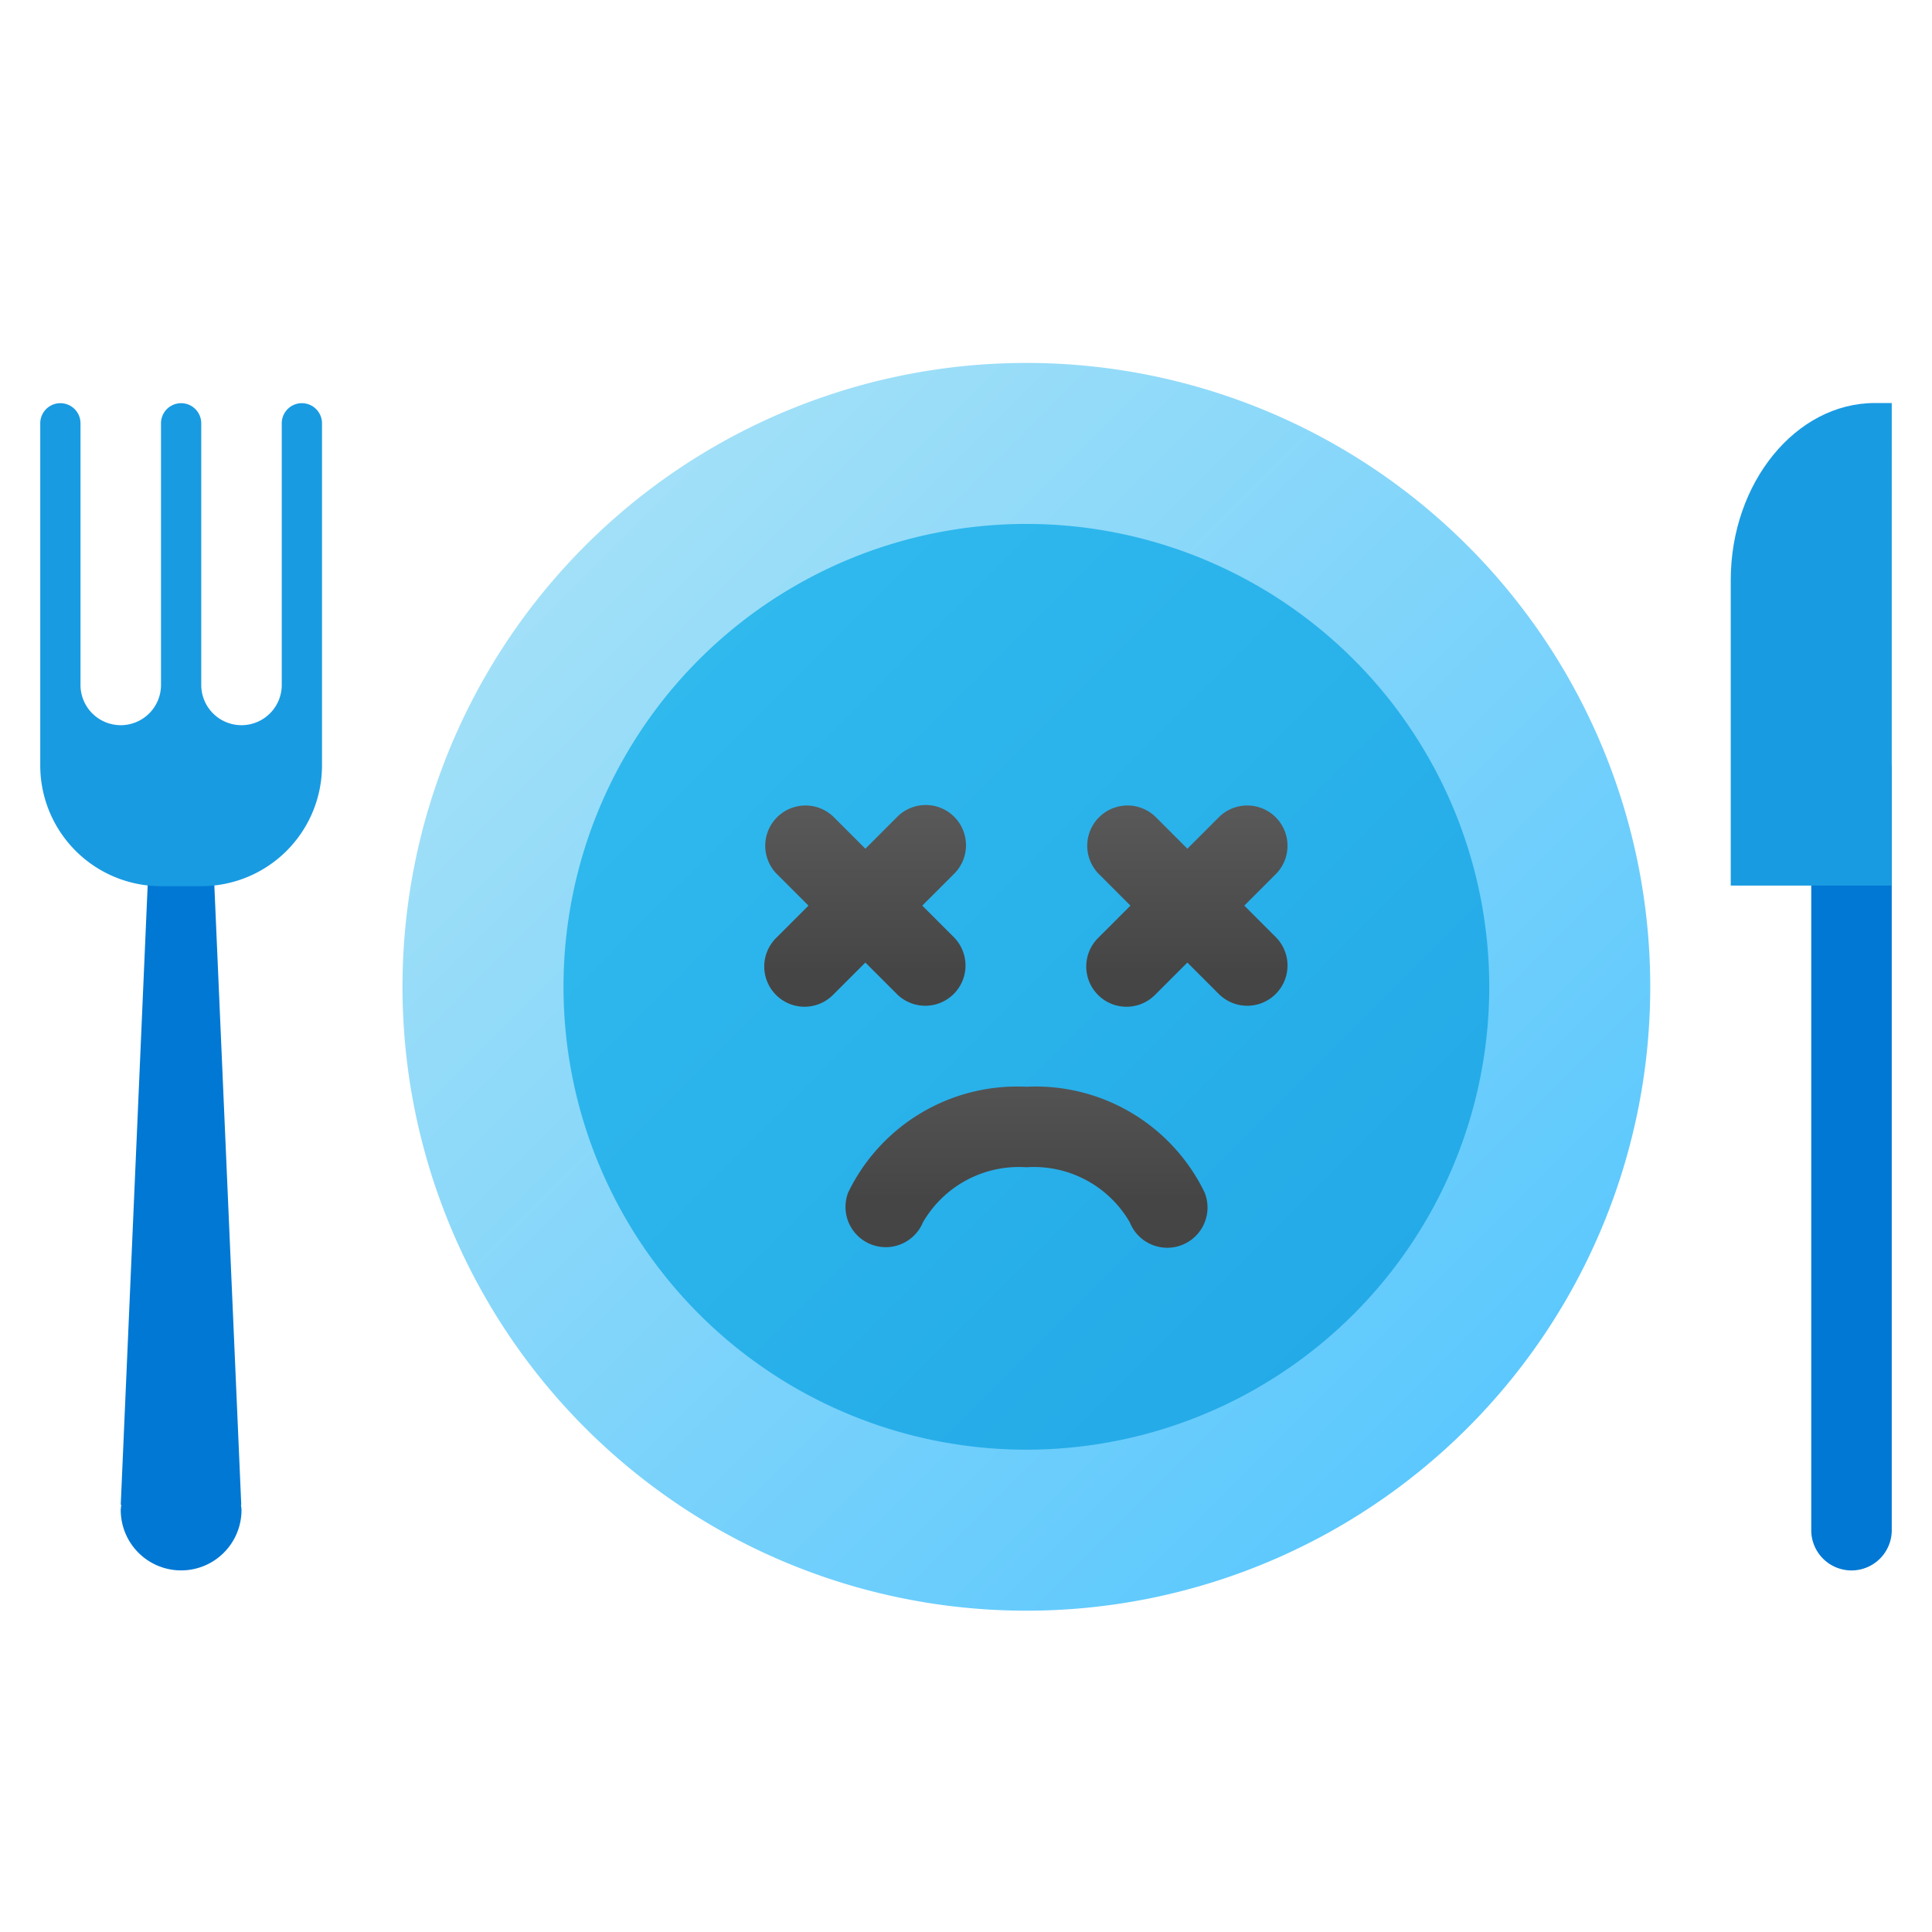 <svg xmlns="http://www.w3.org/2000/svg" xmlns:xlink="http://www.w3.org/1999/xlink" data-name="Layer 1" viewBox="0 0 48 48"><defs><linearGradient id="woMN~6sC~747slOrc5msxb" x1="12.609" x2="42.986" y1="11.626" y2="42.002" gradientUnits="userSpaceOnUse"><stop offset="0" stop-color="#a8e2f7"/><stop offset="1" stop-color="#47c1ff"/></linearGradient><linearGradient id="woMN~6sC~747slOrc5msxc" x1="12.609" x2="42.986" y1="11.626" y2="42.002" data-name="Безымянный градиент 33" gradientUnits="userSpaceOnUse"><stop offset="0" stop-color="#32bdef"/><stop offset="1" stop-color="#1ea2e4"/></linearGradient><linearGradient id="woMN~6sC~747slOrc5msxa" x1="21.5" x2="21.5" y1="24.088" y2="17.297" data-name="Безымянный градиент 9" gradientUnits="userSpaceOnUse"><stop offset=".002" stop-color="#454545"/><stop offset=".013" stop-color="#464646"/><stop offset=".874" stop-color="#626262"/><stop offset="1" stop-color="#6d6d6d"/></linearGradient><linearGradient id="woMN~6sC~747slOrc5msxd" x1="29.5" x2="29.5" y1="24.088" y2="17.297" xlink:href="#woMN~6sC~747slOrc5msxa"/><linearGradient id="woMN~6sC~747slOrc5msxe" x1="25.5" x2="25.5" y1="29.735" y2="23.124" xlink:href="#woMN~6sC~747slOrc5msxa"/></defs><path fill="#0078d4" d="M45,19.017h2a0,0,0,0,1,0,0v19a1,1,0,0,1-1,1h0a1,1,0,0,1-1-1v-19a0,0,0,0,1,0,0Z"/><path fill="#0078d4" d="M5.987,37.387l.007-.001L5.25,20.267H3.744L3,37.386l.013.001c-.004.043-.013.085-.013.129a1.5,1.5,0,0,0,3,0C6,37.472,5.991,37.43,5.987,37.387Z"/><path fill="#199be2" d="M43,22.002h4V10.013H46.579C44.614,10.013,43,11.997,43,14.412Z"/><path fill="url(#woMN~6sC~747slOrc5msxb)" d="M41,24.517a15.5,15.5,0,1,1-15.5-15.5A15.501,15.501,0,0,1,41,24.517Z"/><path fill="url(#woMN~6sC~747slOrc5msxc)" d="M37,24.517a11.5,11.5,0,1,1-11.5-11.5A11.501,11.501,0,0,1,37,24.517Z"/><path fill="#199be2" d="M7.5,10.017a.5.5,0,0,0-.5.5v6.5a1,1,0,0,1-1,1H6a1,1,0,0,1-1-1v-6.5a.5.5,0,0,0-1,0v6.5a1,1,0,0,1-1,1H3a1,1,0,0,1-1-1v-6.5a.5.5,0,0,0-1,0v8.5a3,3,0,0,0,3,3H5a3,3,0,0,0,3-3v-8.5A.5.5,0,0,0,7.5,10.017Z"/><path fill="url(#woMN~6sC~747slOrc5msxa)" d="M23.707,20.293a1.0 1,0,0,0-1.414,0l-.793.793-.793-.793A1.0 1,0,0,0,19.293,21.707l.793.793-.793.793A1.0 1,0,1,0,20.707,24.707l.793-.793.793.793A1.0 1,0,0,0,23.707,23.293l-.793-.793.793-.793A1.0 1,0,0,0,23.707,20.293Z"/><path fill="url(#woMN~6sC~747slOrc5msxd)" d="M30.914,22.5l.793-.793A1.0 1,0,0,0,30.293,20.293l-.793.793-.793-.793A1.0 1,0,0,0,27.293,21.707l.793.793-.793.793A1.0 1,0,1,0,28.707,24.707l.793-.793.793.793A1.0 1,0,0,0,31.707,23.293Z"/><path fill="url(#woMN~6sC~747slOrc5msxe)" d="M29,31a1.0 1,0,0,1-.929-.629A2.753,2.753,0,0,0,25.5,29a2.753,2.753,0,0,0-2.571,1.371,1,1,0,0,1-1.857-.742A4.663,4.663,0,0,1,25.5,27a4.663,4.663,0,0,1,4.429,2.629,1,1,0,0,1-.558,1.3A.99.99,0,0,1,29,31Z"/></svg>